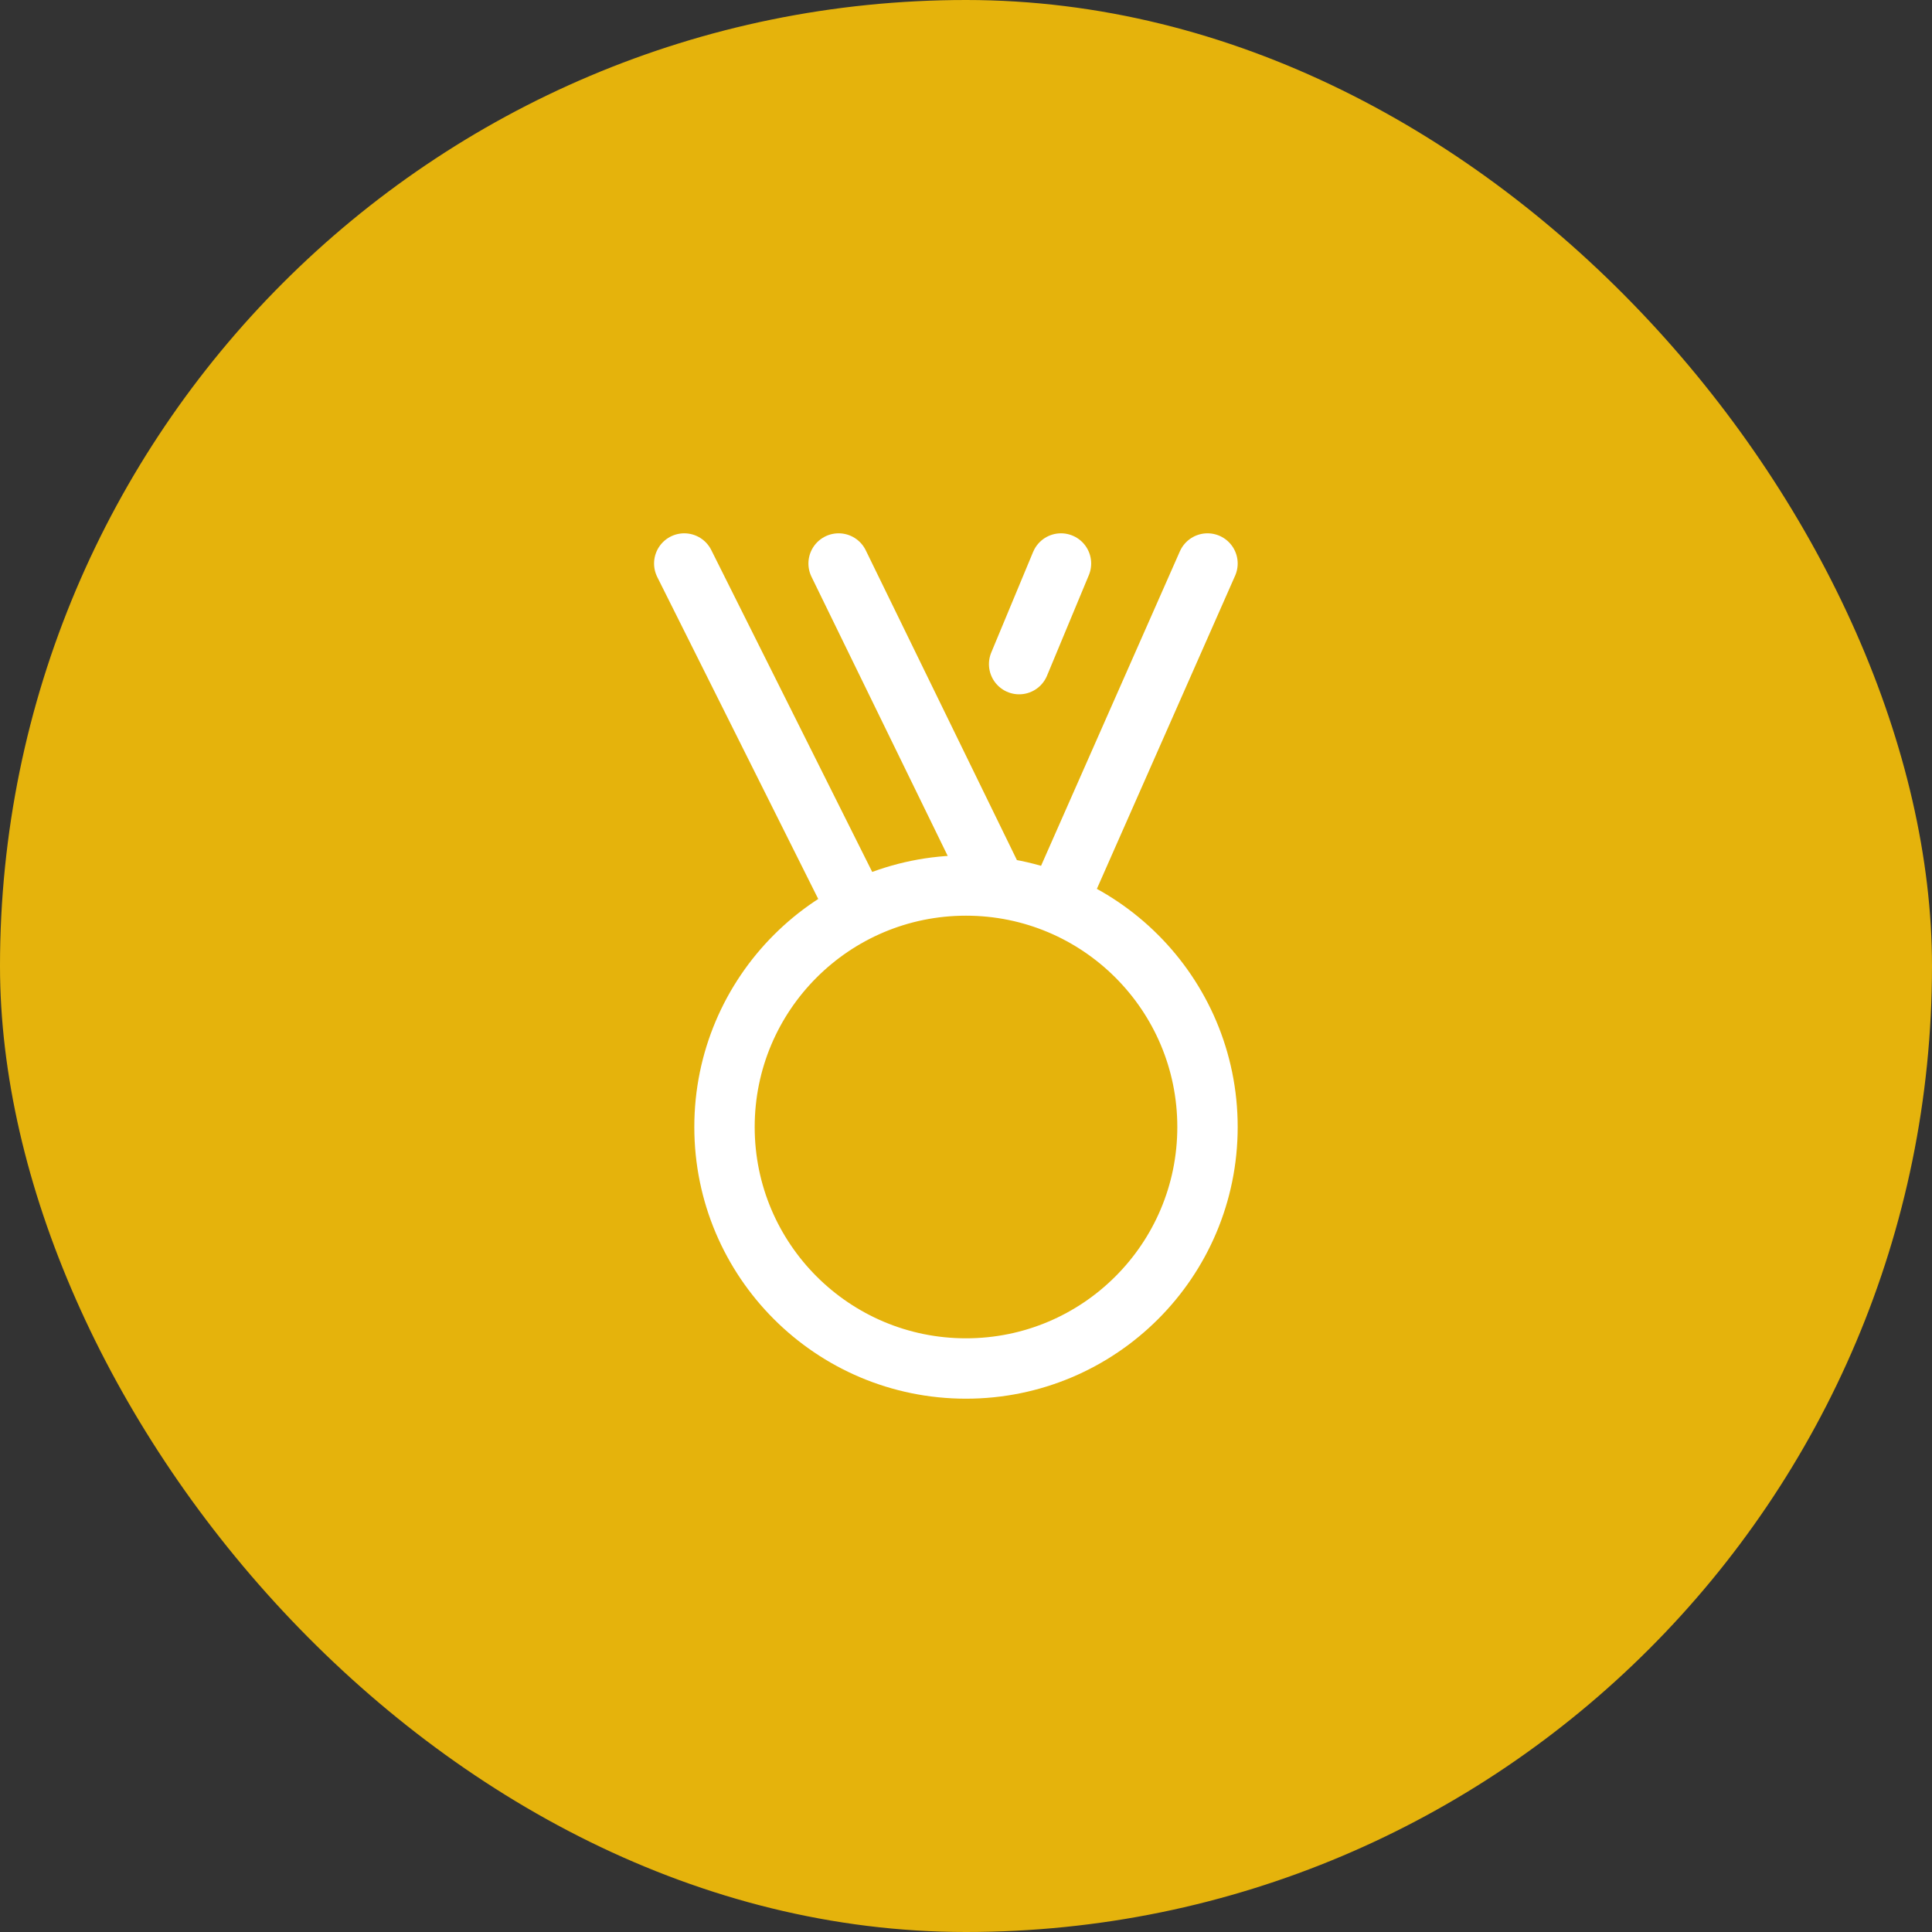<svg width="48" height="48" viewBox="0 0 48 48" fill="none" xmlns="http://www.w3.org/2000/svg">
<rect x="0" y="0" width="48" height="48" fill="#333333" stroke="none"/>
<rect width="48" height="48" rx="24" fill="#E5B30C"/>
<path d="M26.272 22.445L30 14L26.272 22.445ZM21.316 22.632L17 14L21.316 22.632ZM24.762 22.048L20.835 14L24.762 22.048ZM26.36 14L25.32 16.5L26.36 14ZM18 28C18 31.314 20.686 34 24 34C27.314 34 30 31.314 30 28C30 24.686 27.314 22 24 22C20.686 22 18 24.686 18 28Z" stroke="white" stroke-width="1.5" stroke-linecap="round" stroke-linejoin="round"/>
</svg>
